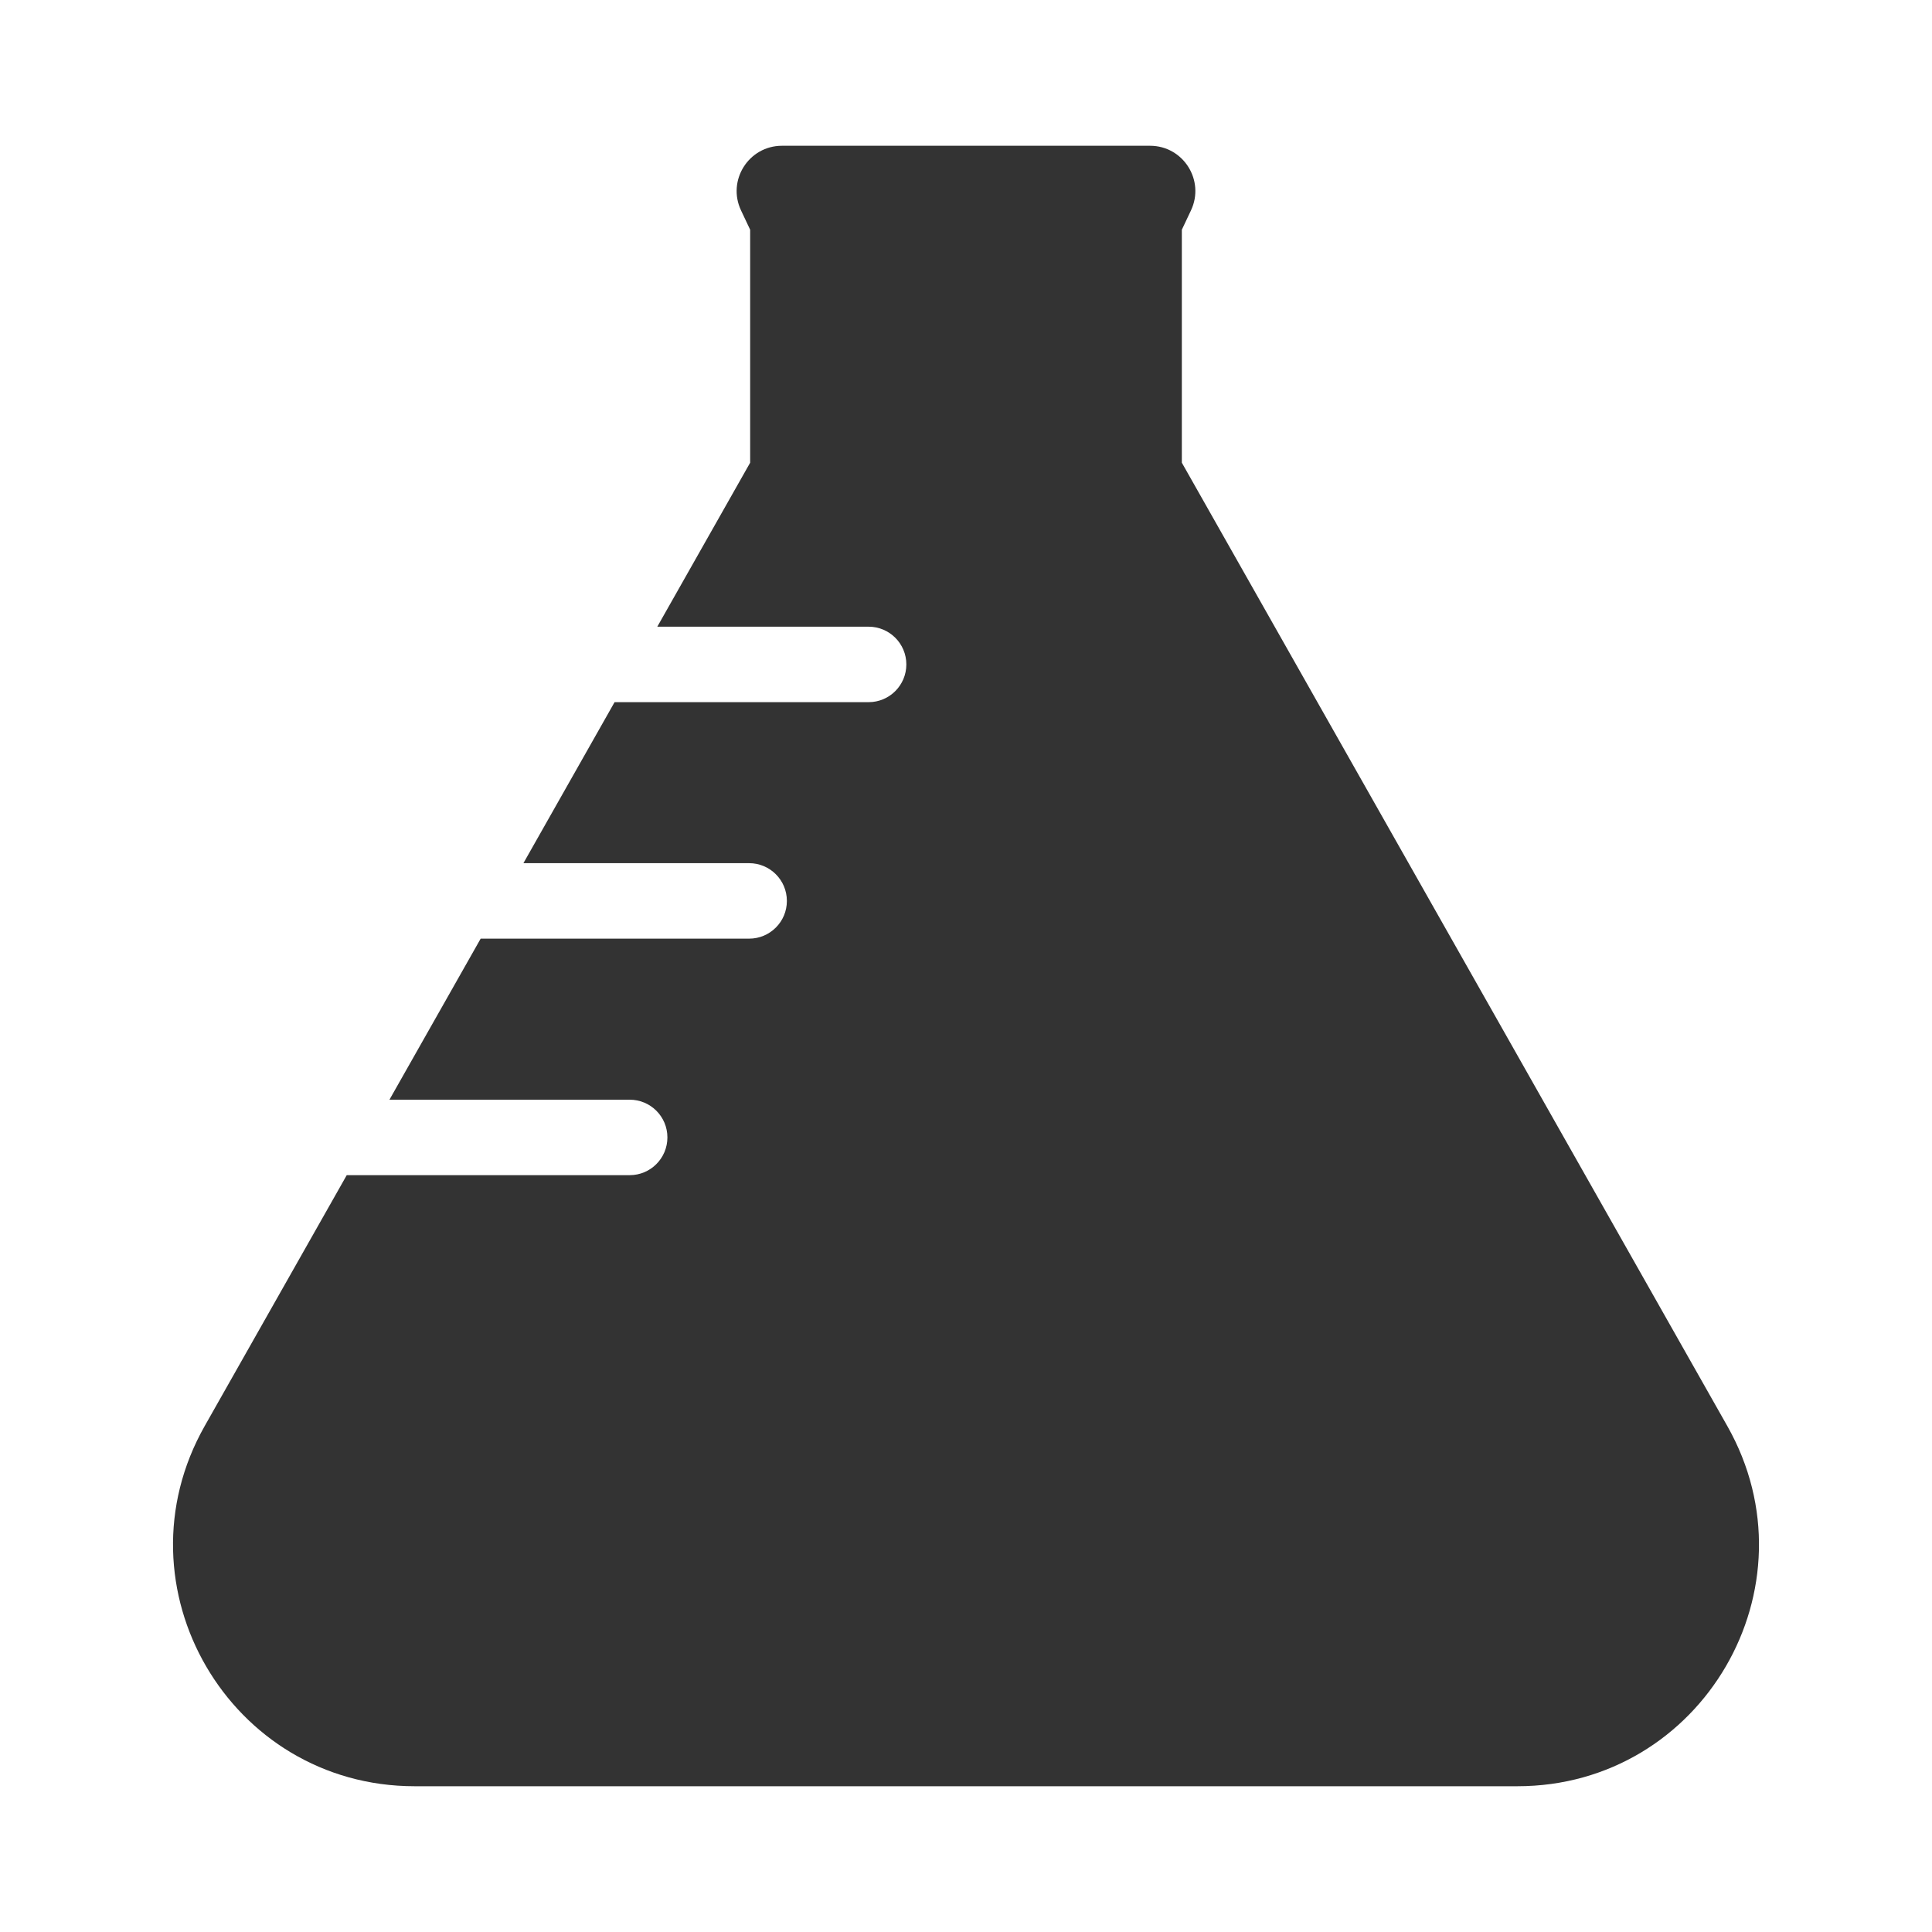 <?xml version="1.0" encoding="UTF-8"?>
<svg id="clip" xmlns="http://www.w3.org/2000/svg" viewBox="0 0 512 512">
  <rect x="0" y="0" width="512" height="512" fill="#333333" stroke="none"/>
  <defs>
    <style>
      .cls-1 {
        fill: #fff;
      }
    </style>
  </defs>
  <path class="cls-1" d="m0,0v512h512V0H0Zm402.12,473.37H109.88c-48.98,0-79.77-52.82-55.64-95.45l37.65-66.49h74.98c2.77,0,5.27-1.12,7.07-2.93,1.81-1.81,2.93-4.31,2.93-7.07,0-5.53-4.47-10-10-10h-63.66l24.17-42.68h71.15c2.76,0,5.26-1.12,7.07-2.93,1.81-1.8,2.93-4.3,2.93-7.07,0-5.52-4.48-10-10-10h-59.82l24.16-42.67h67.32c2.76,0,5.26-1.12,7.07-2.93s2.93-4.31,2.93-7.07c0-5.52-4.48-10-10-10h-56l24.61-43.46v-61.74l-2.42-5.12c-3.76-7.96,2.04-17.13,10.85-17.13h97.54c8.81,0,14.61,9.17,10.85,17.13l-2.42,5.12v61.74l144.56,255.3c24.13,42.63-6.66,95.45-55.64,95.45Z"/>
</svg>